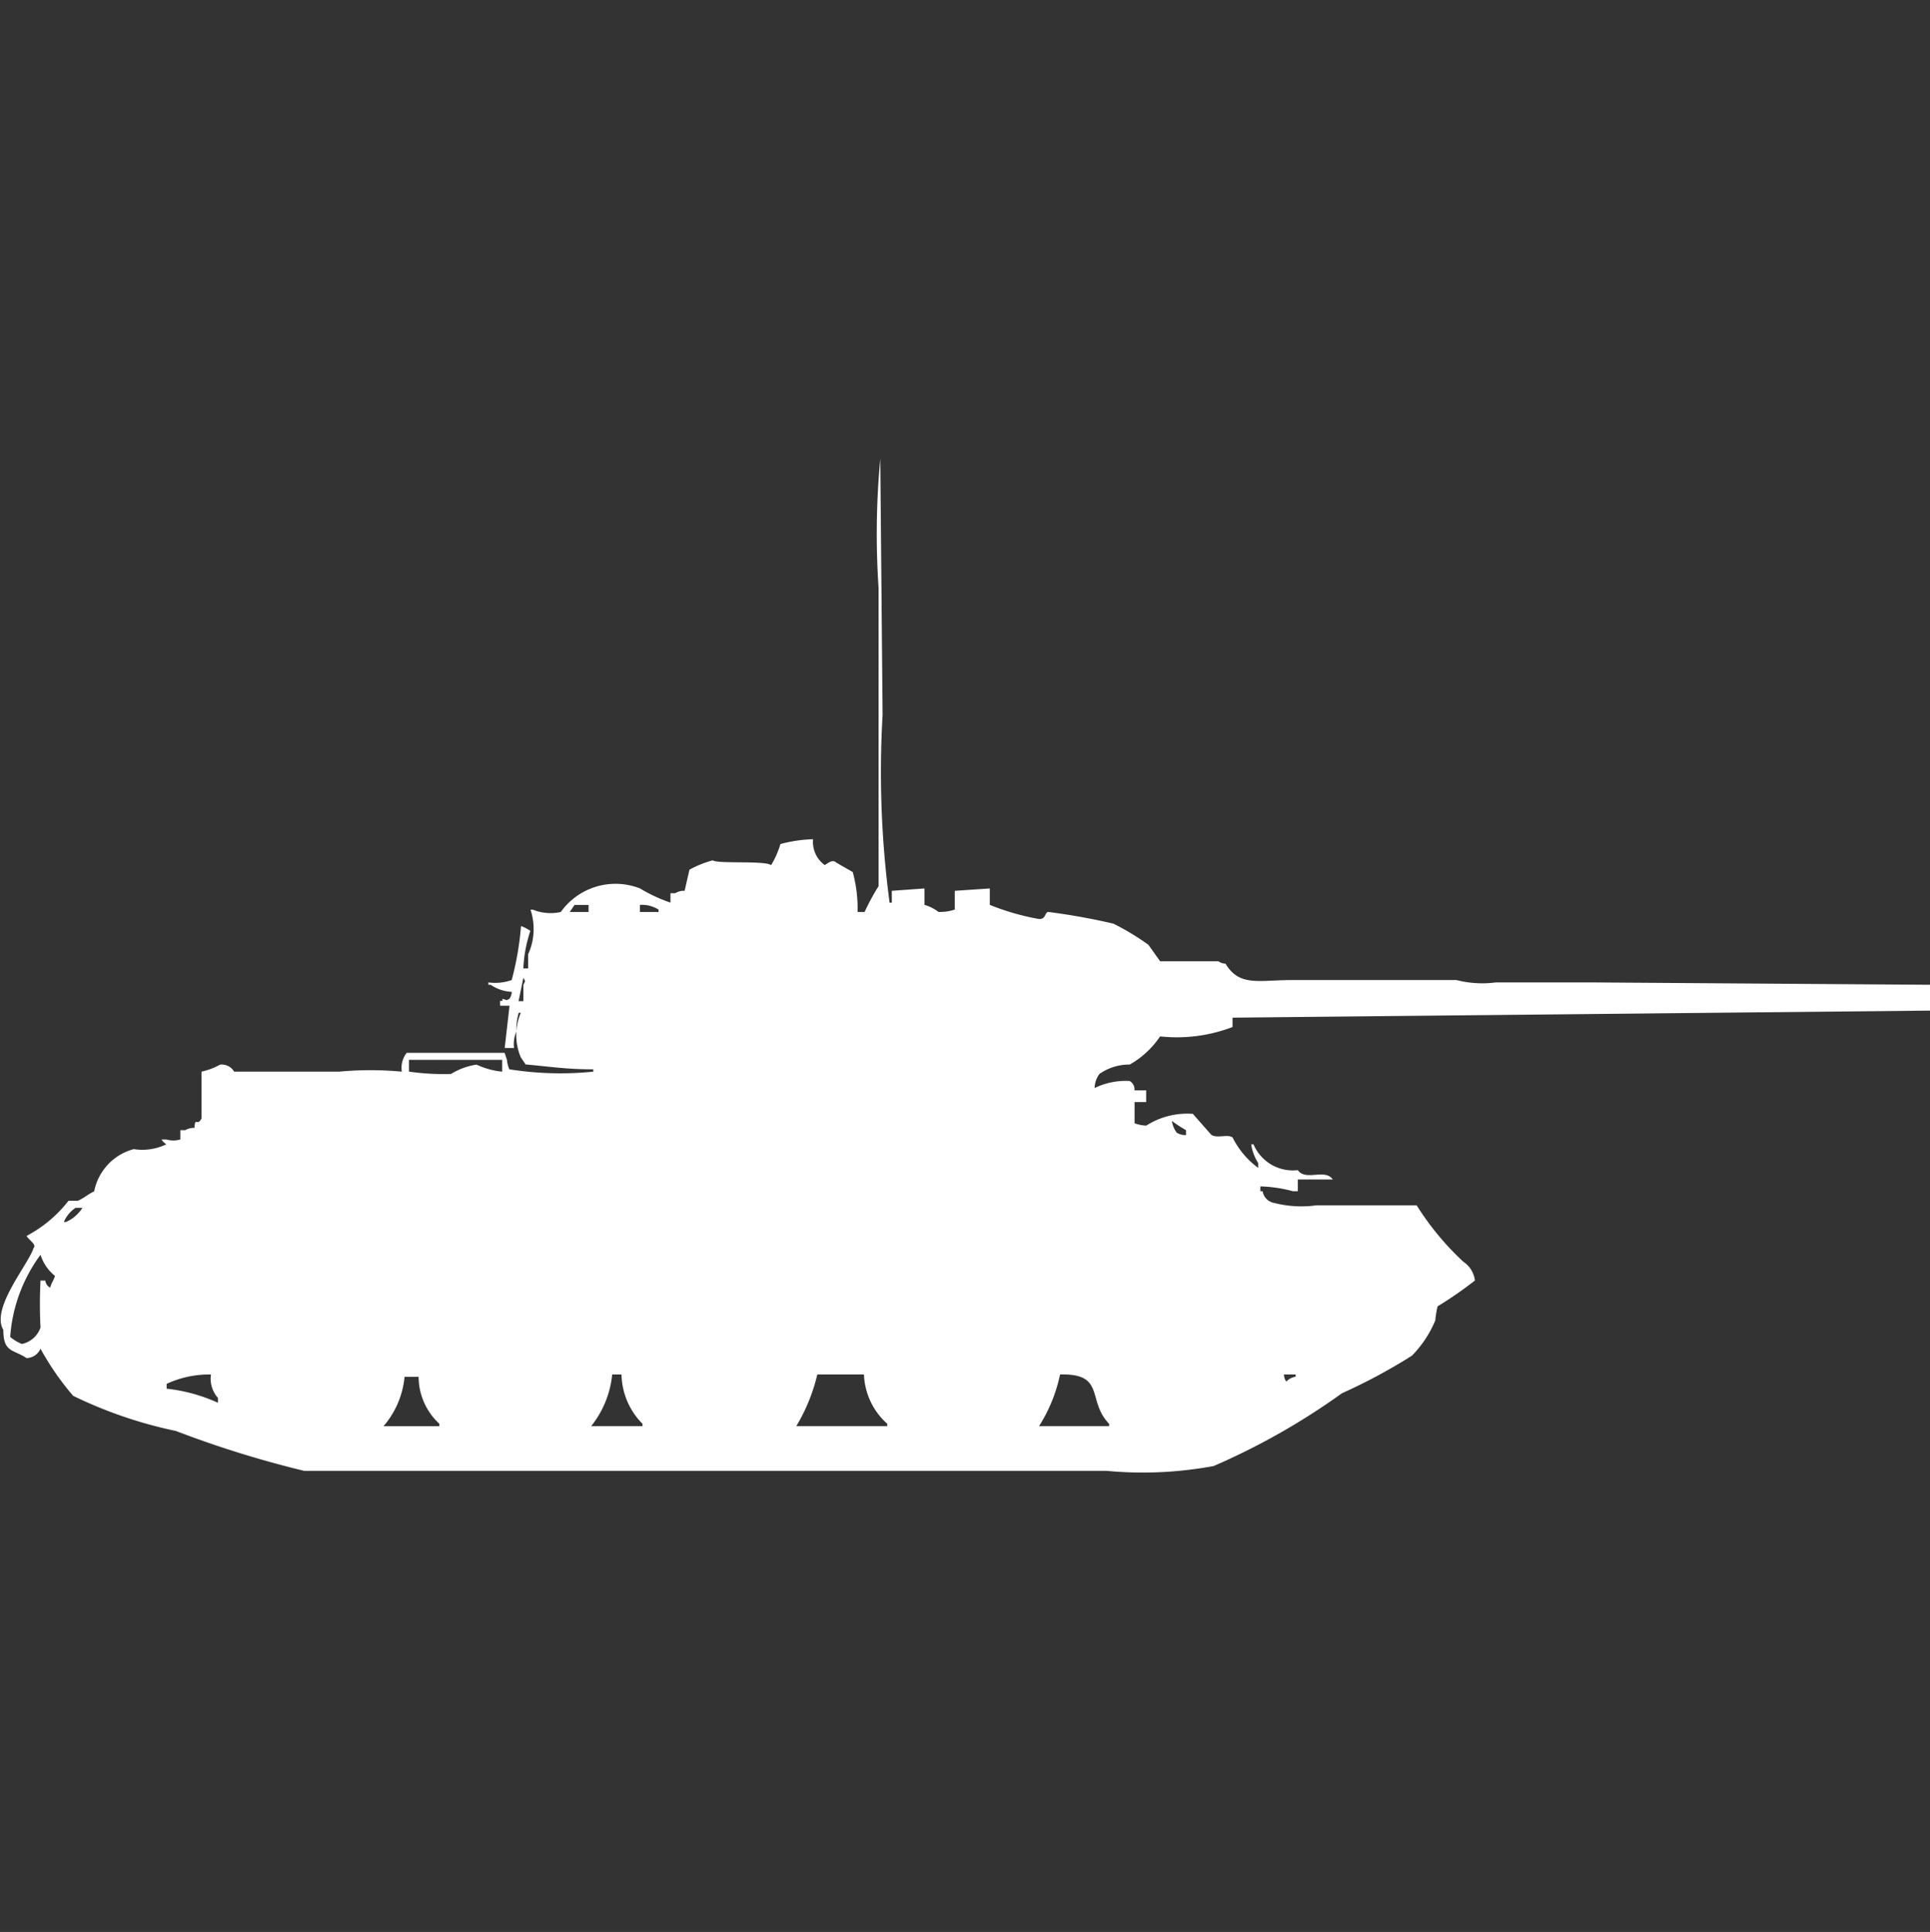 <svg xmlns="http://www.w3.org/2000/svg" width="39.969" height="40" viewBox="0 0 39.969 40">
  <rect x="0" y="0" width="39.969" height="40" fill="#333333" stroke="none"/>
  <defs>
    <style>
      .cls-1 {
        fill: #fff;
        fill-rule: evenodd;
      }
    </style>
  </defs>
  <path id="Color_Fill_1" data-name="Color Fill 1" class="cls-1" d="M18.5,17.944l0.676-.049v0.34a0.863,0.863,0,0,1,.29.146,0.964,0.964,0,0,0,.338-0.049V17.944l0.725-.049v0.34a5.08,5.08,0,0,0,1.014.292c0.15,0.009.116-.122,0.193-0.146a13.353,13.353,0,0,1,1.353.243,5.157,5.157,0,0,1,.725.438l0.242,0.34h1.208a0.246,0.246,0,0,0,.145.049c0.293,0.483.679,0.34,1.4,0.34h3.382a2.154,2.154,0,0,0,.821.049h1.932L40,19.889v0.535l-14.444.146v0.194a3.229,3.229,0,0,1-1.5.194,1.875,1.875,0,0,1-.628.583,1.073,1.073,0,0,0-.628.194,0.507,0.507,0,0,0-.1.292,1.477,1.477,0,0,1,.725-0.146,0.2,0.2,0,0,1,.1.194h0.242v0.243H23.527v0.438a0.751,0.751,0,0,0,.242.049,1.579,1.579,0,0,1,.966-0.243C24.743,22.574,25.121,23,25.121,23c0.136,0.073.323-.023,0.435,0.049a1.77,1.77,0,0,0,.531.632v-0.1a1.015,1.015,0,0,1-.145-0.389H25.99a0.885,0.885,0,0,0,.918.535c0.164,0.235.562-.042,0.725,0.194H26.908v0.243h-0.1a2.847,2.847,0,0,0-.676-0.1v0.1h0.048a0.29,0.29,0,0,0,.242.243,2.281,2.281,0,0,0,.87.049h2.077a5.835,5.835,0,0,0,.966,1.167,0.548,0.548,0,0,1,.241.389,8.116,8.116,0,0,1-.773.535,1.923,1.923,0,0,0-.048.292,2.313,2.313,0,0,1-.483.729,11.62,11.62,0,0,1-1.449.778,14.239,14.239,0,0,1-2.657,1.507,8.023,8.023,0,0,1-2.222.1H6.329a21.685,21.685,0,0,1-2.657-.826A9.1,9.1,0,0,1,1.546,28.4,5.658,5.658,0,0,1,.87,27.424a0.323,0.323,0,0,1-.29.194C0.307,27.435.1,27.508,0.1,27.035c-0.266-.449.521-1.355,0.628-1.7C0.794,25.276.636,25.177,0.58,25.09a2.684,2.684,0,0,0,.87-0.729H1.643c0.112-.045.215-0.138,0.338-0.194A1.131,1.131,0,0,1,2.8,23.292a1.146,1.146,0,0,0,.676-0.1,0.3,0.3,0,0,1-.1-0.1h0.1a0.524,0.524,0,0,0,.29,0V22.9h0.1a0.381,0.381,0,0,1,.193-0.049c0.012-.243.057-0.017,0.145-0.194V21.688a1.435,1.435,0,0,0,.386-0.146,0.3,0.3,0,0,1,.29.146H7.053a6.958,6.958,0,0,1,1.3,0,0.5,0.5,0,0,1,.1-0.389h2.029l0.048,0.146a0.669,0.669,0,0,0,.048.194,6.736,6.736,0,0,0,1.739.049V21.639c-0.526.005-.945-0.061-1.4-0.1l-0.1-.146a1.174,1.174,0,0,1,0-.924H10.773a1.23,1.23,0,0,0-.048.389,0.647,0.647,0,0,0-.048.34H10.483l0.1-.875H10.387v-0.1h0.048V20.181c0.109,0.019.052,0.045,0.145,0a0.249,0.249,0,0,0,.048-0.146,0.822,0.822,0,0,1-.435-0.146H10.145V19.84a1.011,1.011,0,0,0,.483-0.049,6.182,6.182,0,0,0,.193-1.118,0.851,0.851,0,0,1,.193.1,2.861,2.861,0,0,0-.145.778h0.1V19.257a1.264,1.264,0,0,0,.048-0.924h0.048a0.971,0.971,0,0,0,.58.049,1.391,1.391,0,0,1,1.643-.486,3.181,3.181,0,0,0,.628.292V17.993h0.1a0.324,0.324,0,0,1,.193-0.049l0.1-.437a2.12,2.12,0,0,1,.483-0.194c0.089,0.077,1.094,0,1.208.1a1.863,1.863,0,0,0,.193-0.437,2.847,2.847,0,0,1,.676-0.1,0.592,0.592,0,0,0,.242.535c0.084-.05.161-0.124,0.242-0.049l0.338,0.194a2.864,2.864,0,0,1,.1.826h0.145a4.808,4.808,0,0,1,.29-0.535V11.674A16.645,16.645,0,0,1,18.261,9l0.048,5.3a20.407,20.407,0,0,0,.145,3.889H18.5V17.944Zm-6.28.438V18.236h-0.29l-0.1.146h0.387Zm1.063-.146v0.146h0.386V18.333A0.636,0.636,0,0,0,13.285,18.236ZM10.87,19.743l-0.1.486h0.1v-0.34C10.912,19.805,10.913,19.827,10.87,19.743ZM8.5,21.444v0.243a5.028,5.028,0,0,0,.87.049A1.424,1.424,0,0,1,9.9,21.542a1.6,1.6,0,0,0,.531.146V21.444H8.5Zm15.8,1.264a0.536,0.536,0,0,0,.1.243,0.325,0.325,0,0,0,.193.049V22.9A2.83,2.83,0,0,1,24.3,22.708Zm-22.705,1.8a0.666,0.666,0,0,0-.242.292H1.4a0.784,0.784,0,0,0,.338-0.292H1.594Zm-0.725.972a3.247,3.247,0,0,0-.628,1.7,0.873,0.873,0,0,0,.242.146,0.523,0.523,0,0,0,.386-0.34,9.486,9.486,0,0,1,0-.972h0.1a0.185,0.185,0,0,0,.1.146c0.037-.128.058-0.116,0.1-0.243A0.909,0.909,0,0,1,.87,25.479ZM4.4,27.958a2.1,2.1,0,0,0-.918.194v0.1a3.459,3.459,0,0,1,1.063.292v-0.1A0.6,0.6,0,0,1,4.4,27.958Zm8.309,0a2.021,2.021,0,0,1-.435,1.069h1.063V28.979a1.488,1.488,0,0,1-.435-1.021H12.705Zm5.217,0H16.957a3.74,3.74,0,0,1-.435,1.069h1.884V28.979A1.436,1.436,0,0,1,17.923,27.958Zm4.058,0a3.215,3.215,0,0,1-.435,1.069H23V28.979C22.533,28.5,22.935,27.931,21.981,27.958Zm4.638,0a0.235,0.235,0,0,0,.048.146,0.344,0.344,0,0,1,.193-0.1V27.958H26.618Zm-18.213.049a1.827,1.827,0,0,1-.435,1.021H9.13V28.979A1.33,1.33,0,0,1,8.7,28.007H8.406Z" transform="translate(-0.031 0.5)"/>
</svg>
